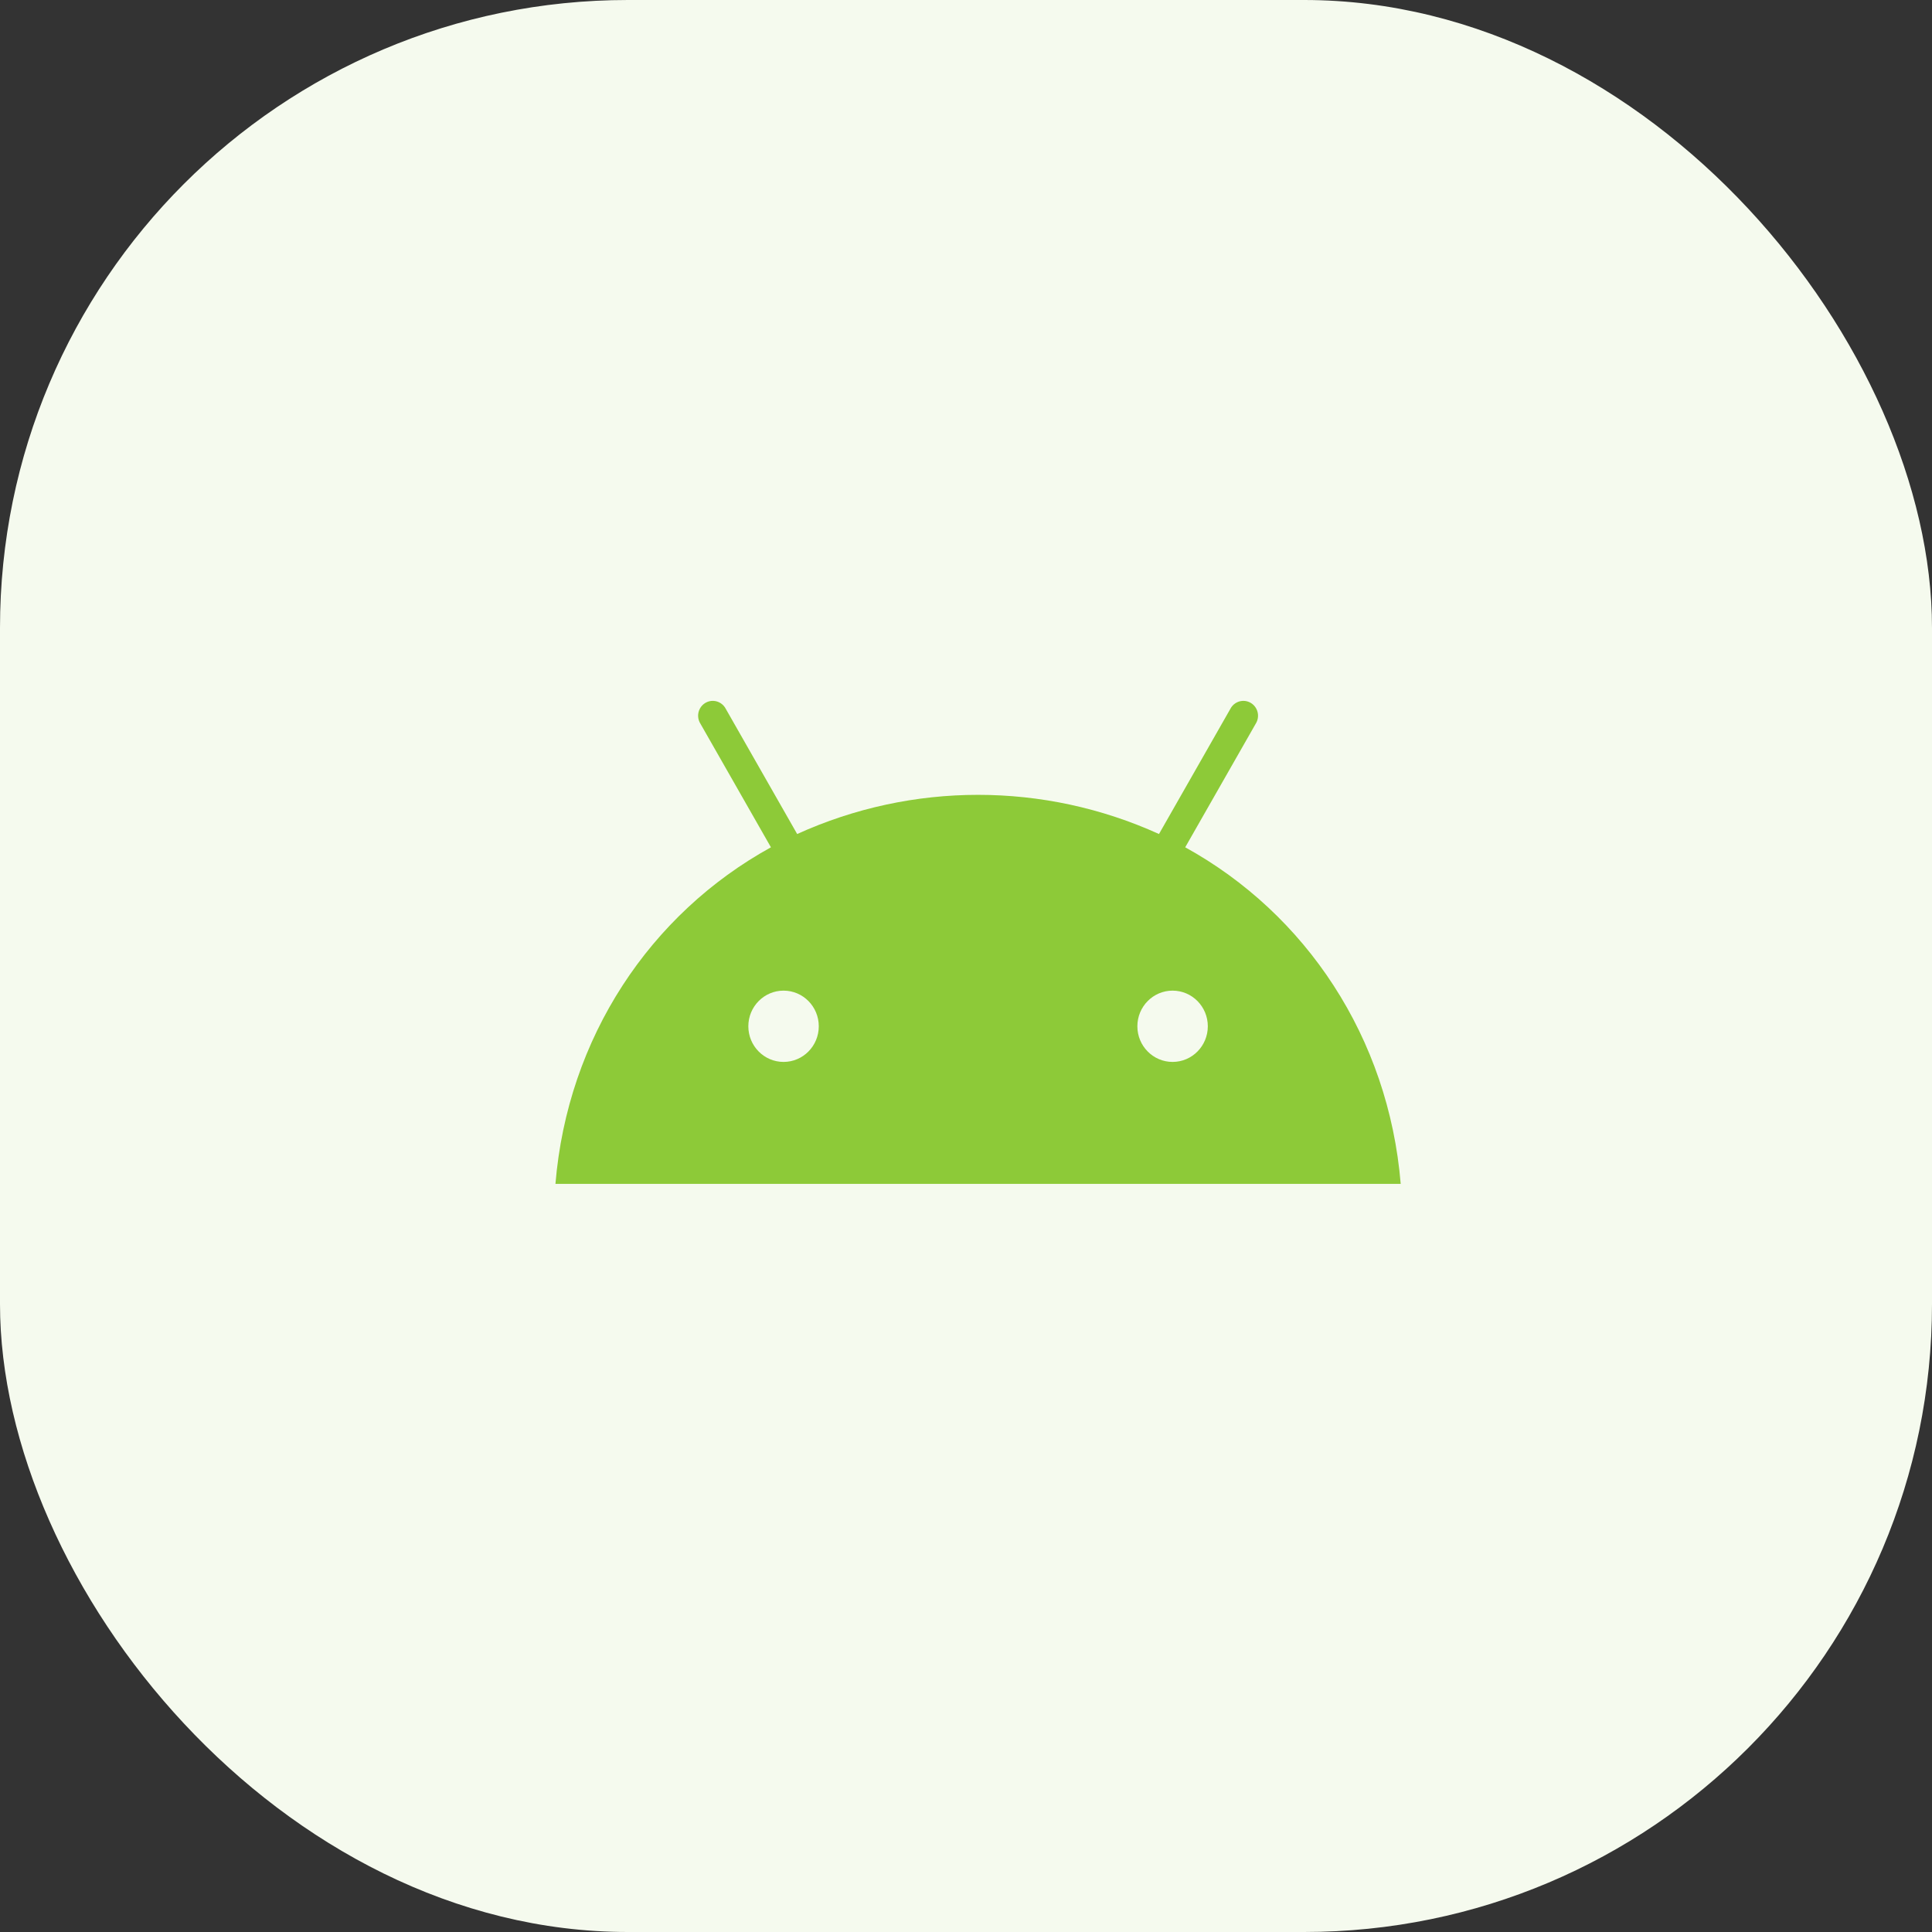 <?xml version="1.0" encoding="UTF-8"?>
<svg width="80px" height="80px" viewBox="0 0 80 80" version="1.1" xmlns="http://www.w3.org/2000/svg" xmlns:xlink="http://www.w3.org/1999/xlink">
    <rect x="0" y="0" width="80" height="80" fill="#333333" stroke="none"/>
    <!-- Generator: Sketch 55.1 (78136) - https://sketchapp.com -->
    <title>android</title>
    <desc>Created with Sketch.</desc>
    <g id="android" stroke="none" stroke-width="1" fill="none" fill-rule="evenodd">
        <rect id="Rectangle" fill="#F5FAEE" x="0" y="0" width="80" height="80" rx="26"></rect>
        <path d="M48.554,43.972 C47.749,43.972 47.096,43.311 47.096,42.496 C47.096,41.681 47.749,41.02 48.554,41.02 C49.36,41.02 50.013,41.681 50.013,42.496 C50.013,43.311 49.36,43.972 48.554,43.972 M32.446,43.972 C31.64,43.972 30.987,43.311 30.987,42.496 C30.987,41.681 31.64,41.02 32.446,41.02 C33.251,41.02 33.904,41.681 33.904,42.496 C33.904,43.311 33.251,43.972 32.446,43.972 M49.077,35.085 L51.99,29.979 C52.116,29.788 52.127,29.542 52.018,29.341 C51.91,29.14 51.699,29.016 51.473,29.021 C51.246,29.026 51.041,29.158 50.94,29.364 L50.94,29.364 L47.991,34.535 C43.226,32.372 37.774,32.372 33.009,34.535 L30.06,29.364 C29.959,29.158 29.754,29.026 29.527,29.021 C29.301,29.016 29.09,29.14 28.982,29.341 C28.873,29.542 28.884,29.788 29.01,29.979 L29.01,29.979 L31.923,35.085 C26.921,37.839 23.501,42.965 23,49.021 L58,49.021 C57.499,42.965 54.078,37.839 49.077,35.085" id="Shape" fill="#8DCA38" fill-rule="nonzero"></path>
    </g>
</svg>